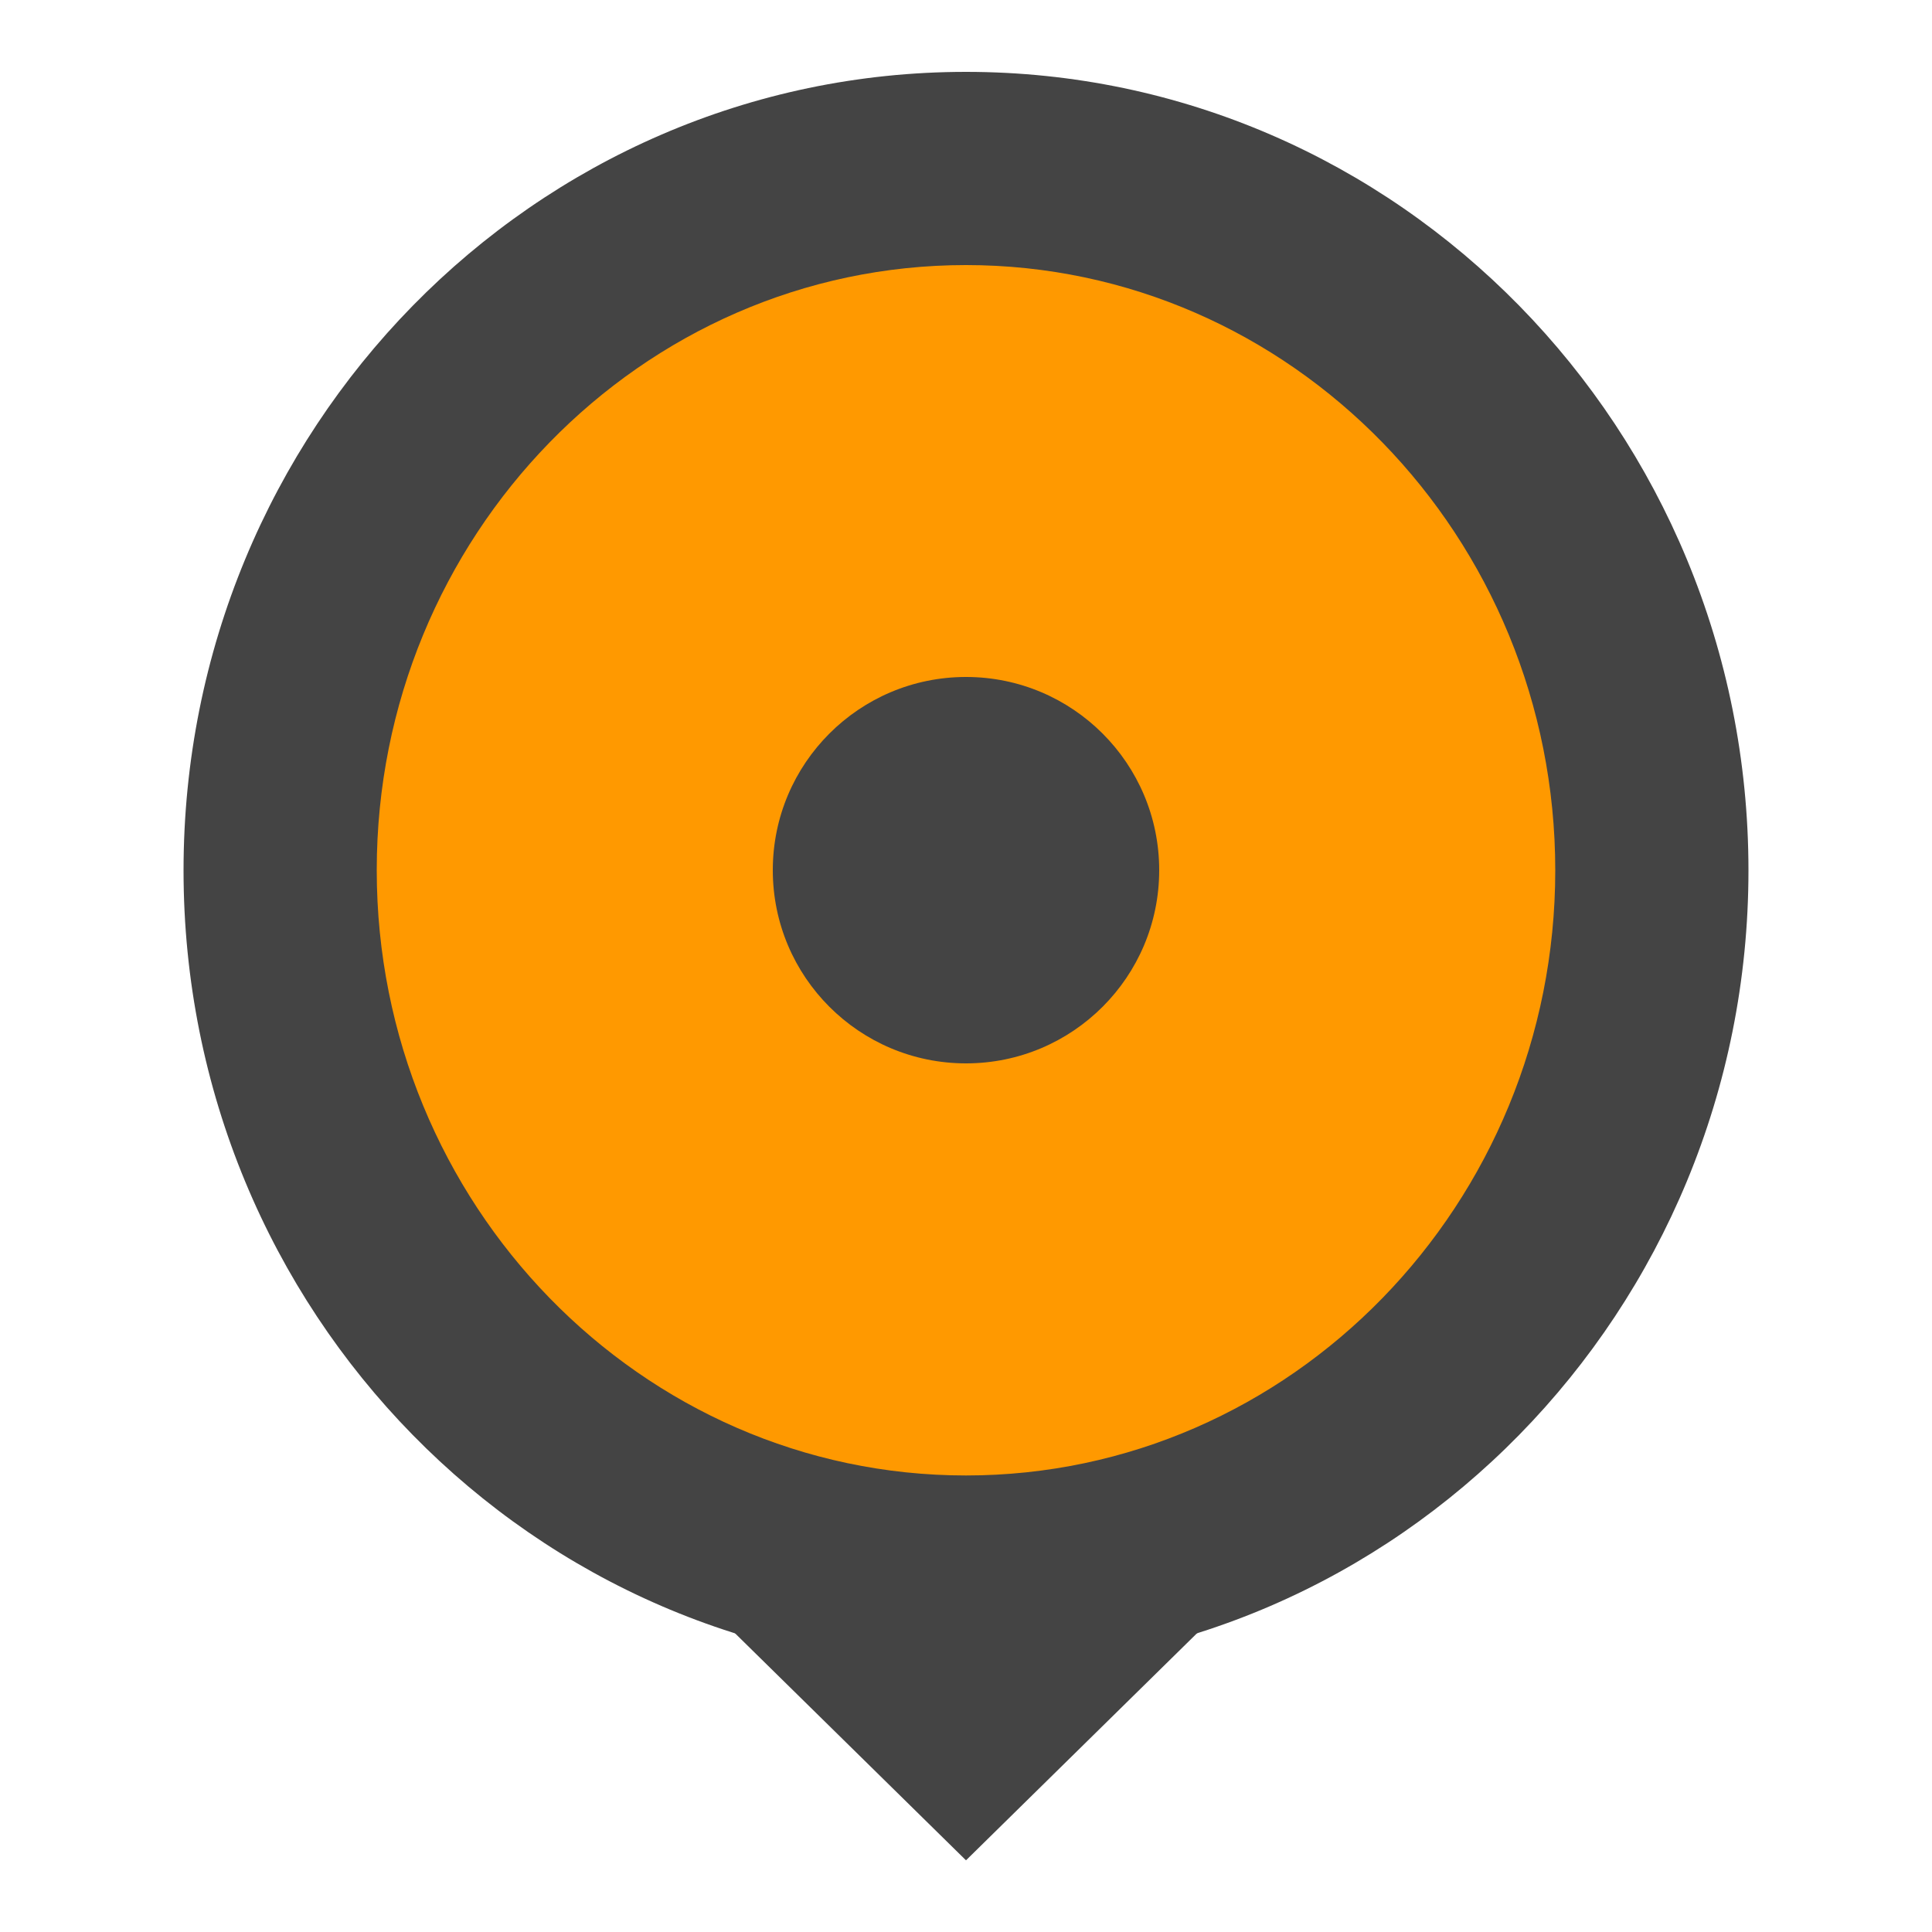 <svg version="1.1" xmlns="http://www.w3.org/2000/svg" xmlns:xlink="http://www.w3.org/1999/xlink" x="0px" y="0px"
	 width="10px" height="10px" viewBox="0 0 10 10" enable-background="new 0 0 10 10" xml:space="preserve">
		<path fill="#FF9900" d="M5,8.137c-1.958,0-3.55-1.63-3.55-3.632c0-2.003,1.592-3.633,3.55-3.633c1.957,0,3.55,1.63,3.55,3.633
			C8.55,6.507,6.957,8.137,5,8.137z"/>
		<path fill="#444444" d="M5,1.372c1.682,0,3.05,1.405,3.05,3.133c0,1.727-1.368,3.132-3.05,3.132S1.95,6.231,1.95,4.504
			C1.95,2.777,3.318,1.372,5,1.372 M5,0.372c-2.237,0-4.05,1.851-4.05,4.133c0,2.283,1.813,4.132,4.05,4.132
			c2.236,0,4.05-1.85,4.05-4.132C9.05,2.222,7.236,0.372,5,0.372L5,0.372z"/>
	<circle fill="#444444" cx="5" cy="4.504" r="1"/>
	<polygon fill="#444444" points="6.701,7.957 5,9.629 3.299,7.957 	"/>
</svg>
